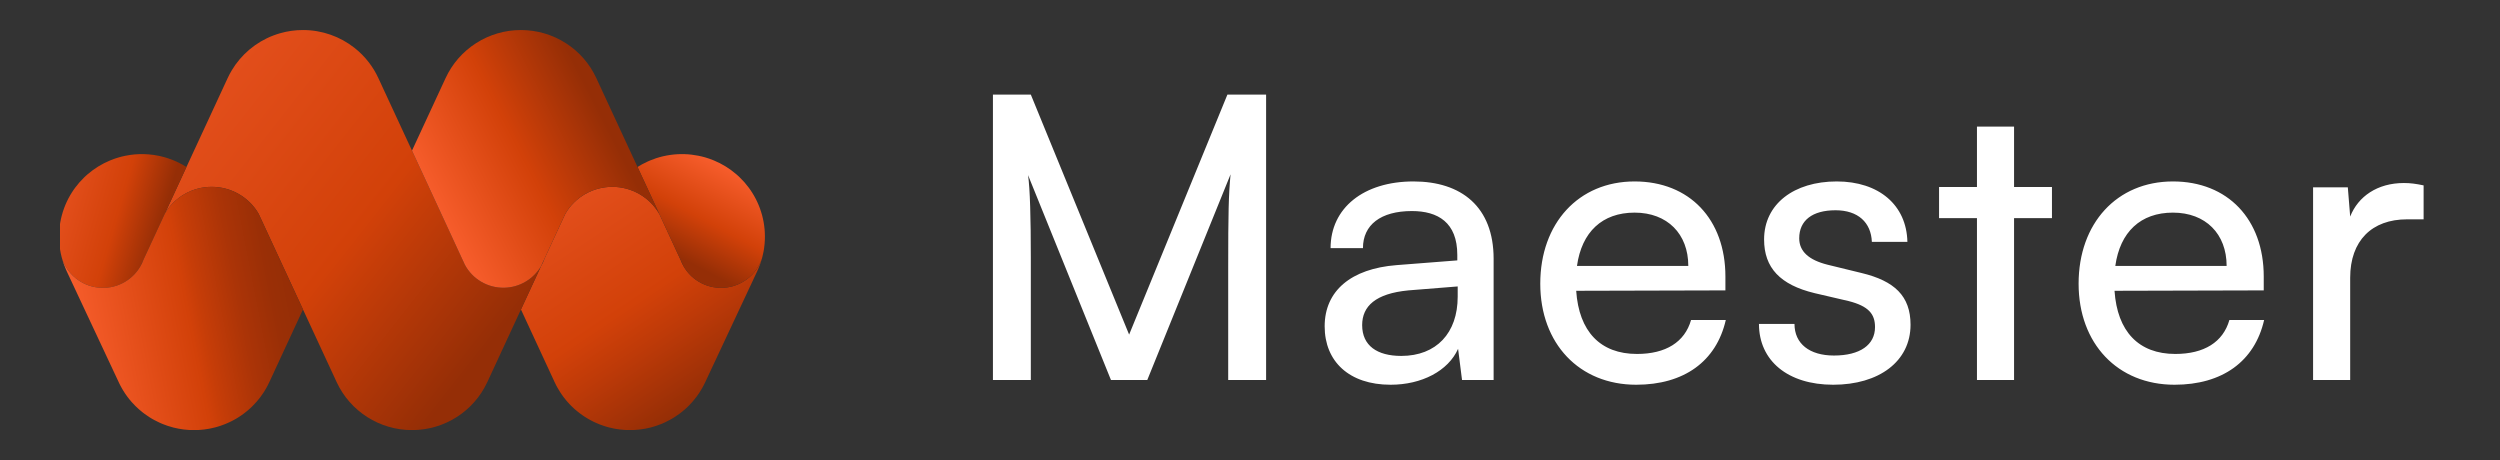 <svg width="250" height="46" viewBox="0 0 250 46" fill="none" xmlns="http://www.w3.org/2000/svg">
<rect x="0" y="0" width="250" height="46" fill="#333333" stroke="none"/>
<g clip-path="url(#clip0_2005_255)">
<path d="M75.8 26.948C75.773 27.012 75.745 27.076 75.715 27.14L70.517 38.228C70.513 38.235 70.511 38.24 70.508 38.248C70.468 38.333 70.428 38.416 70.384 38.498C70.339 38.588 70.294 38.676 70.244 38.762C70.144 38.941 70.039 39.116 69.926 39.287C69.837 39.421 69.746 39.553 69.65 39.679C69.515 39.861 69.372 40.037 69.223 40.205C69.117 40.326 69.006 40.442 68.892 40.556C68.866 40.585 68.839 40.611 68.81 40.639C68.607 40.839 68.392 41.029 68.166 41.206C68.09 41.266 68.014 41.325 67.936 41.384C67.781 41.498 67.621 41.608 67.457 41.711C67.379 41.762 67.301 41.809 67.222 41.856C67.135 41.908 67.046 41.958 66.955 42.006C66.787 42.098 66.612 42.186 66.435 42.265C66.413 42.276 66.39 42.287 66.366 42.296C66.298 42.327 66.229 42.356 66.161 42.384C66.124 42.398 66.09 42.413 66.053 42.426C65.937 42.473 65.819 42.516 65.701 42.556C65.671 42.568 65.642 42.578 65.614 42.587C65.432 42.648 65.244 42.702 65.057 42.751C64.386 42.921 63.688 43.011 62.975 43.009C62.88 43.009 62.786 43.008 62.691 43.004C62.623 43.002 62.554 42.999 62.487 42.993C62.156 42.973 61.831 42.935 61.509 42.876C61.465 42.869 61.422 42.86 61.378 42.85C61.22 42.82 61.062 42.785 60.908 42.744C60.822 42.722 60.736 42.699 60.651 42.673C60.559 42.646 60.464 42.617 60.373 42.587C60.082 42.49 59.799 42.378 59.52 42.25C59.435 42.212 59.349 42.171 59.265 42.129C59.182 42.088 59.09 42.041 59.007 41.993C58.922 41.946 58.838 41.899 58.752 41.848C58.668 41.8 58.587 41.748 58.504 41.696C58.422 41.644 58.343 41.59 58.263 41.536C58.183 41.48 58.103 41.423 58.026 41.365C57.923 41.288 57.821 41.208 57.719 41.123C57.67 41.085 57.621 41.046 57.574 41.004C57.51 40.95 57.449 40.894 57.386 40.838C57.315 40.773 57.244 40.706 57.177 40.639C57.139 40.603 57.1 40.565 57.064 40.526C57.02 40.484 56.979 40.441 56.939 40.398C56.75 40.197 56.569 39.987 56.403 39.766C56.368 39.721 56.331 39.674 56.299 39.627C56.262 39.58 56.229 39.535 56.197 39.485C56.142 39.409 56.087 39.33 56.038 39.251C55.936 39.099 55.842 38.941 55.753 38.78C55.707 38.702 55.666 38.623 55.624 38.541C55.617 38.531 55.611 38.519 55.606 38.507C55.573 38.445 55.544 38.384 55.516 38.321C55.503 38.297 55.49 38.274 55.479 38.248C55.47 38.231 55.463 38.212 55.453 38.194L52.096 30.949L54.093 26.639C54.242 26.39 54.367 26.122 54.464 25.84L56.532 21.378C57.5 19.711 59.289 18.684 61.226 18.684C63.162 18.682 64.952 19.709 65.919 21.377H65.921L68.052 25.977C68.13 26.191 68.225 26.393 68.333 26.587C68.333 26.588 68.335 26.59 68.337 26.592C69.178 28.093 70.868 28.968 72.626 28.753C74.304 28.547 75.674 27.396 76.192 25.852C76.152 25.998 76.107 26.145 76.057 26.29C76.055 26.295 76.054 26.299 76.052 26.304C76.026 26.376 76.001 26.449 75.974 26.521C75.921 26.664 75.863 26.807 75.8 26.948V26.948Z" fill="url(#paint0_linear_2005_255)"/>
<path d="M54.092 26.639L52.095 30.949L48.739 38.194C48.735 38.201 48.731 38.209 48.727 38.215C47.373 41.136 44.434 43.01 41.199 43.01C37.963 43.01 35.023 41.136 33.668 38.215L33.658 38.194L30.3 30.949L25.865 21.379C24.898 19.711 23.108 18.684 21.172 18.684C19.235 18.683 17.445 19.71 16.479 21.378L18.462 17.097L18.646 16.7L19.303 15.282L20.768 12.121L22.761 7.819C22.887 7.545 23.027 7.281 23.18 7.027C23.652 6.238 24.247 5.544 24.934 4.964C25.65 4.359 26.466 3.878 27.346 3.544C27.561 3.462 27.781 3.39 28.003 3.326C28.739 3.114 29.51 3.003 30.3 3.003C32.211 3.003 34.019 3.657 35.457 4.792C35.996 5.218 36.483 5.711 36.905 6.264C37.268 6.74 37.583 7.261 37.84 7.819L38.467 9.173L40.048 12.582L41.199 15.064L42.581 18.047L46.275 26.018C46.276 26.023 46.278 26.028 46.282 26.034C46.34 26.18 46.405 26.323 46.478 26.461C46.48 26.465 46.482 26.468 46.483 26.47C47.247 27.906 48.77 28.81 50.429 28.774C51.959 28.741 53.335 27.916 54.092 26.639Z" fill="url(#paint1_linear_2005_255)"/>
<path d="M18.646 16.701L18.462 17.097L16.478 21.378L14.345 25.978C14.343 25.983 14.341 25.991 14.338 25.996L14.069 26.579C14.067 26.584 14.063 26.587 14.062 26.593C13.217 28.094 11.528 28.969 9.769 28.754C8.091 28.548 6.722 27.398 6.204 25.854V25.851C6.183 25.785 6.167 25.72 6.15 25.652C6.094 25.43 6.047 25.207 6.011 24.983C6.011 24.974 6.009 24.965 6.007 24.957C5.996 24.895 5.987 24.831 5.98 24.768C5.959 24.634 5.945 24.499 5.935 24.365C5.769 22.455 6.278 20.531 7.391 18.943C7.434 18.881 7.476 18.822 7.522 18.762C7.786 18.404 8.084 18.066 8.409 17.751C8.464 17.697 8.518 17.646 8.575 17.594C8.633 17.539 8.693 17.487 8.753 17.435C9.442 16.84 10.208 16.373 11.017 16.041C11.171 15.977 11.326 15.917 11.482 15.863C11.623 15.815 11.766 15.771 11.91 15.73C12.007 15.702 12.105 15.675 12.202 15.652C12.321 15.622 12.439 15.598 12.557 15.574C13.139 15.456 13.73 15.402 14.323 15.411C14.671 15.417 15.021 15.444 15.367 15.493C15.72 15.543 16.072 15.615 16.418 15.712C16.548 15.748 16.677 15.787 16.805 15.829C16.992 15.891 17.18 15.961 17.364 16.037C17.456 16.075 17.549 16.115 17.64 16.157C17.824 16.24 18.004 16.328 18.182 16.426C18.338 16.512 18.493 16.603 18.646 16.701Z" fill="url(#paint2_linear_2005_255)"/>
<path d="M75.004 18.943C76.117 20.531 76.626 22.455 76.461 24.365C76.45 24.499 76.435 24.634 76.416 24.768C76.409 24.832 76.4 24.894 76.388 24.956C76.386 24.965 76.385 24.974 76.385 24.983C76.372 25.059 76.359 25.135 76.343 25.211C76.316 25.356 76.283 25.499 76.248 25.641C76.248 25.645 76.246 25.648 76.244 25.652C76.228 25.719 76.212 25.784 76.192 25.851V25.852C75.674 27.397 74.304 28.547 72.626 28.753C70.867 28.968 69.178 28.093 68.337 26.592C68.335 26.591 68.333 26.589 68.333 26.587L68.052 25.978L65.921 21.377L63.753 16.699C63.906 16.601 64.059 16.511 64.215 16.426C64.394 16.328 64.573 16.24 64.757 16.157C64.847 16.116 64.941 16.076 65.033 16.038C65.217 15.962 65.404 15.891 65.591 15.829C66.062 15.674 66.544 15.562 67.03 15.493C67.965 15.361 68.916 15.388 69.839 15.574C69.957 15.598 70.075 15.623 70.193 15.652C70.435 15.712 70.677 15.782 70.913 15.864C71.07 15.918 71.224 15.978 71.379 16.041C72.188 16.374 72.954 16.84 73.643 17.436C73.703 17.488 73.763 17.541 73.821 17.595C73.877 17.647 73.932 17.698 73.987 17.752C74.312 18.066 74.61 18.404 74.874 18.763C74.919 18.823 74.96 18.882 75.004 18.944V18.943Z" fill="url(#paint3_linear_2005_255)"/>
<path d="M65.919 21.378H65.917C64.95 19.71 63.16 18.683 61.224 18.684C59.288 18.684 57.498 19.711 56.531 21.379L54.463 25.84L54.092 26.639C53.335 27.916 51.959 28.741 50.429 28.774C48.769 28.81 47.247 27.906 46.483 26.47C46.481 26.468 46.48 26.465 46.478 26.461L46.282 26.034C46.278 26.028 46.276 26.023 46.274 26.018L42.581 18.047L41.198 15.064L42.346 12.586L44.555 7.819C45.905 4.886 48.851 3.003 52.095 3.003C55.338 3.003 58.285 4.886 59.635 7.819L63.752 16.698L65.919 21.378Z" fill="url(#paint4_linear_2005_255)"/>
<path d="M6.594 26.948C6.532 26.807 6.474 26.664 6.421 26.522C6.394 26.449 6.369 26.377 6.343 26.305C6.341 26.299 6.339 26.296 6.338 26.29C6.289 26.145 6.243 25.999 6.203 25.852C6.721 27.397 8.09 28.547 9.768 28.753C11.527 28.968 13.216 28.093 14.06 26.592C14.062 26.587 14.065 26.584 14.067 26.578C14.171 26.394 14.259 26.198 14.336 25.996C14.339 25.991 14.341 25.984 14.343 25.979L16.476 21.378C17.444 19.711 19.233 18.683 21.169 18.685C23.106 18.685 24.896 19.712 25.863 21.38L30.298 30.95L26.941 38.195C26.932 38.213 26.924 38.231 26.915 38.249C26.904 38.273 26.891 38.297 26.878 38.321C26.851 38.385 26.82 38.446 26.788 38.508C26.684 38.712 26.571 38.911 26.45 39.103C26.413 39.164 26.375 39.225 26.333 39.285C26.333 39.285 26.333 39.286 26.333 39.287C26.235 39.437 26.132 39.582 26.026 39.724C26.026 39.725 26.024 39.725 26.024 39.725C25.982 39.781 25.939 39.837 25.894 39.891C25.816 39.993 25.732 40.092 25.646 40.188C25.523 40.329 25.395 40.464 25.262 40.597C25.188 40.671 25.111 40.743 25.035 40.816C24.966 40.879 24.895 40.942 24.822 41.004C24.749 41.067 24.673 41.128 24.598 41.19C24.522 41.25 24.445 41.309 24.367 41.368C24.289 41.426 24.211 41.481 24.131 41.538C24.051 41.592 23.971 41.647 23.89 41.699C23.808 41.751 23.726 41.802 23.642 41.851C23.558 41.901 23.473 41.95 23.387 41.995C23.304 42.042 23.216 42.087 23.129 42.131C23.045 42.173 22.96 42.214 22.874 42.252C22.598 42.38 22.312 42.493 22.021 42.589C21.93 42.62 21.837 42.649 21.743 42.675C21.657 42.701 21.571 42.724 21.486 42.746C21.332 42.788 21.174 42.822 21.015 42.853C20.972 42.862 20.928 42.87 20.885 42.878C20.563 42.938 20.238 42.977 19.907 42.996C19.839 43.001 19.77 43.005 19.703 43.007C19.603 43.01 19.502 43.012 19.401 43.012C18.695 43.012 18.003 42.923 17.337 42.753C17.15 42.705 16.962 42.65 16.78 42.589C16.751 42.58 16.722 42.571 16.693 42.558C16.575 42.518 16.457 42.475 16.341 42.428C16.304 42.416 16.268 42.401 16.233 42.387C16.164 42.358 16.095 42.328 16.028 42.298C16.004 42.289 15.983 42.278 15.959 42.267C15.782 42.188 15.608 42.101 15.439 42.009C15.348 41.962 15.258 41.911 15.171 41.859C15.093 41.812 15.015 41.764 14.937 41.714C14.774 41.61 14.613 41.502 14.458 41.386C14.38 41.328 14.304 41.269 14.227 41.209C14.004 41.031 13.787 40.841 13.584 40.641C13.555 40.614 13.528 40.587 13.502 40.558C13.391 40.449 13.285 40.335 13.182 40.22C12.858 39.856 12.566 39.46 12.31 39.039C12.259 38.954 12.207 38.869 12.161 38.782C12.136 38.741 12.113 38.701 12.093 38.658C12.062 38.606 12.034 38.553 12.009 38.501C11.966 38.417 11.926 38.334 11.886 38.251C11.883 38.244 11.881 38.238 11.877 38.23C10.146 34.536 8.411 30.837 6.679 27.142C6.649 27.079 6.62 27.014 6.593 26.951L6.594 26.948Z" fill="url(#paint5_linear_2005_255)"/>
</g>
<path d="M103.082 38H99.293V9.459H103.082L112.912 33.46L122.741 9.459H126.61V38H122.82V26.71C122.82 21.381 122.86 19.447 123.057 17.433L114.728 38H111.096L102.806 17.512C103.004 18.894 103.082 21.815 103.082 25.802V38ZM139.058 38.474C134.914 38.474 132.466 36.145 132.466 32.631C132.466 29.079 135.111 26.868 139.651 26.513L145.73 26.039V25.486C145.73 22.249 143.795 21.105 141.19 21.105C138.072 21.105 136.295 22.486 136.295 24.815H133.058C133.058 20.789 136.374 18.144 141.348 18.144C146.125 18.144 149.362 20.67 149.362 25.881V38H146.203L145.809 34.881C144.822 37.092 142.177 38.474 139.058 38.474ZM140.124 35.592C143.638 35.592 145.769 33.302 145.769 29.671V28.644L140.835 29.039C137.558 29.355 136.216 30.618 136.216 32.513C136.216 34.566 137.716 35.592 140.124 35.592ZM163.619 38.474C157.935 38.474 154.027 34.368 154.027 28.368C154.027 22.328 157.856 18.144 163.461 18.144C168.948 18.144 172.541 21.933 172.541 27.657V29.039L157.619 29.079C157.895 33.145 160.027 35.395 163.698 35.395C166.58 35.395 168.475 34.21 169.106 32H172.58C171.633 36.145 168.396 38.474 163.619 38.474ZM163.461 21.262C160.224 21.262 158.172 23.197 157.698 26.592H168.83C168.83 23.394 166.738 21.262 163.461 21.262ZM175.896 32.395H179.449C179.449 34.368 180.949 35.553 183.396 35.553C186.001 35.553 187.502 34.487 187.502 32.71C187.502 31.408 186.87 30.618 184.857 30.105L181.462 29.315C178.027 28.486 176.409 26.789 176.409 23.947C176.409 20.394 179.409 18.144 183.672 18.144C187.896 18.144 190.66 20.512 190.739 24.184H187.186C187.107 22.249 185.804 21.026 183.554 21.026C181.225 21.026 179.922 22.052 179.922 23.828C179.922 25.131 180.87 26 182.764 26.473L186.159 27.302C189.436 28.092 191.054 29.592 191.054 32.473C191.054 36.145 187.896 38.474 183.317 38.474C178.777 38.474 175.896 36.066 175.896 32.395ZM201.406 38H197.696V21.815H193.906V18.697H197.696V12.657H201.406V18.697H205.196V21.815H201.406V38ZM217.452 38.474C211.768 38.474 207.86 34.368 207.86 28.368C207.86 22.328 211.689 18.144 217.294 18.144C222.781 18.144 226.374 21.933 226.374 27.657V29.039L211.452 29.079C211.728 33.145 213.86 35.395 217.531 35.395C220.413 35.395 222.308 34.21 222.939 32H226.413C225.466 36.145 222.229 38.474 217.452 38.474ZM217.294 21.262C214.057 21.262 212.005 23.197 211.531 26.592H222.663C222.663 23.394 220.571 21.262 217.294 21.262ZM242.361 18.539V21.933H240.703C237.19 21.933 235.018 24.065 235.018 27.776V38H231.308V18.736H234.782L235.018 21.657C235.808 19.644 237.742 18.302 240.387 18.302C241.058 18.302 241.611 18.381 242.361 18.539Z" fill="white"/>
<defs>
<linearGradient id="paint0_linear_2005_255" x1="57.601" y1="20.002" x2="70.704" y2="39.536" gradientUnits="userSpaceOnUse">
<stop stop-color="#E24E1B"/>
<stop offset="0.5" stop-color="#D24109"/>
<stop offset="0.68" stop-color="#BE3A08"/>
<stop offset="1" stop-color="#952E06"/>
</linearGradient>
<linearGradient id="paint1_linear_2005_255" x1="20.097" y1="10.844" x2="51.27" y2="35.335" gradientUnits="userSpaceOnUse">
<stop stop-color="#E24E1B"/>
<stop offset="0.5" stop-color="#D24109"/>
<stop offset="0.94" stop-color="#952E06"/>
</linearGradient>
<linearGradient id="paint2_linear_2005_255" x1="6.513" y1="20.384" x2="16.734" y2="23.331" gradientUnits="userSpaceOnUse">
<stop stop-color="#E24E1B"/>
<stop offset="0.5" stop-color="#D24109"/>
<stop offset="0.92" stop-color="#952E06"/>
</linearGradient>
<linearGradient id="paint3_linear_2005_255" x1="72.508" y1="16.594" x2="67.146" y2="26.735" gradientUnits="userSpaceOnUse">
<stop stop-color="#F75D2C"/>
<stop offset="0.5" stop-color="#D24109"/>
<stop offset="0.89" stop-color="#952E06"/>
</linearGradient>
<linearGradient id="paint4_linear_2005_255" x1="43.057" y1="19.784" x2="61.05" y2="10.565" gradientUnits="userSpaceOnUse">
<stop stop-color="#F75D2C"/>
<stop offset="0.5" stop-color="#D24109"/>
<stop offset="0.94" stop-color="#952E06"/>
</linearGradient>
<linearGradient id="paint5_linear_2005_255" x1="7.661" y1="33.314" x2="29.912" y2="28.964" gradientUnits="userSpaceOnUse">
<stop stop-color="#F75D2C"/>
<stop offset="0.5" stop-color="#D24109"/>
<stop offset="0.56" stop-color="#C63D08"/>
<stop offset="0.73" stop-color="#AB3407"/>
<stop offset="0.88" stop-color="#9A2F06"/>
<stop offset="0.99" stop-color="#952E06"/>
</linearGradient>
<clipPath id="clip0_2005_255">
<rect width="70.588" height="40" fill="white" transform="translate(6 3)"/>
</clipPath>
</defs>
</svg>
